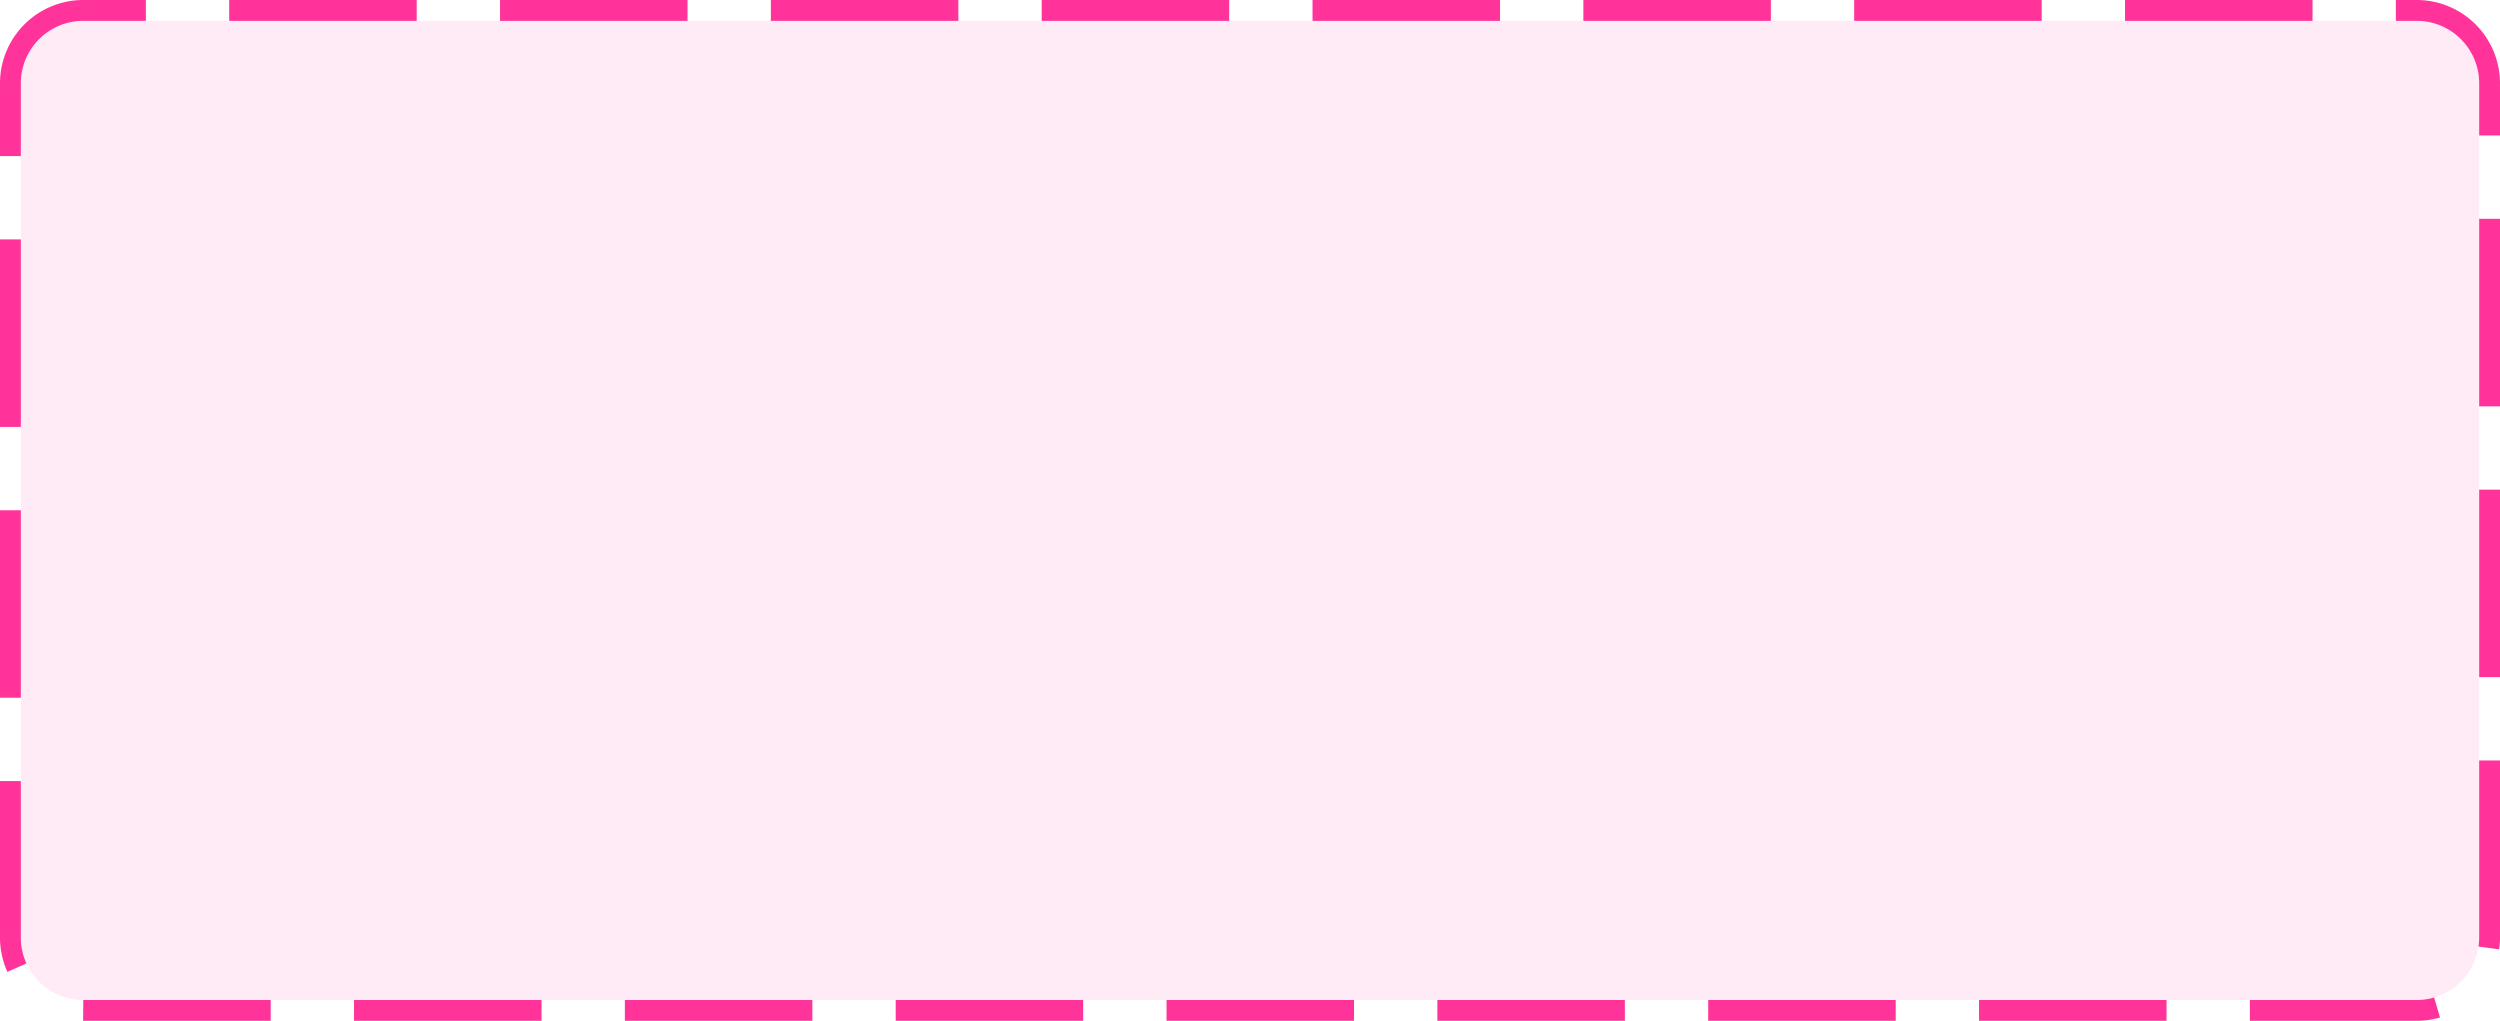 ﻿<?xml version="1.0" encoding="utf-8"?>
<svg version="1.1" xmlns:xlink="http://www.w3.org/1999/xlink" width="120px" height="49px" xmlns="http://www.w3.org/2000/svg">
  <g transform="matrix(1 0 0 1 -639 -125 )">
    <path d="M 640 129  A 3 3 0 0 1 643 126 L 755 126  A 3 3 0 0 1 758 129 L 758 170  A 3 3 0 0 1 755 173 L 643 173  A 3 3 0 0 1 640 170 L 640 129  Z " fill-rule="nonzero" fill="#ff3399" stroke="none" fill-opacity="0.098" />
    <path d="M 639.5 129  A 3.5 3.5 0 0 1 643 125.5 L 755 125.5  A 3.5 3.5 0 0 1 758.5 129 L 758.5 170  A 3.5 3.5 0 0 1 755 173.5 L 643 173.5  A 3.5 3.5 0 0 1 639.5 170 L 639.5 129  Z " stroke-width="1" stroke-dasharray="9,4" stroke="#ff3399" fill="none" stroke-dashoffset="0.5" />
  </g>
</svg>